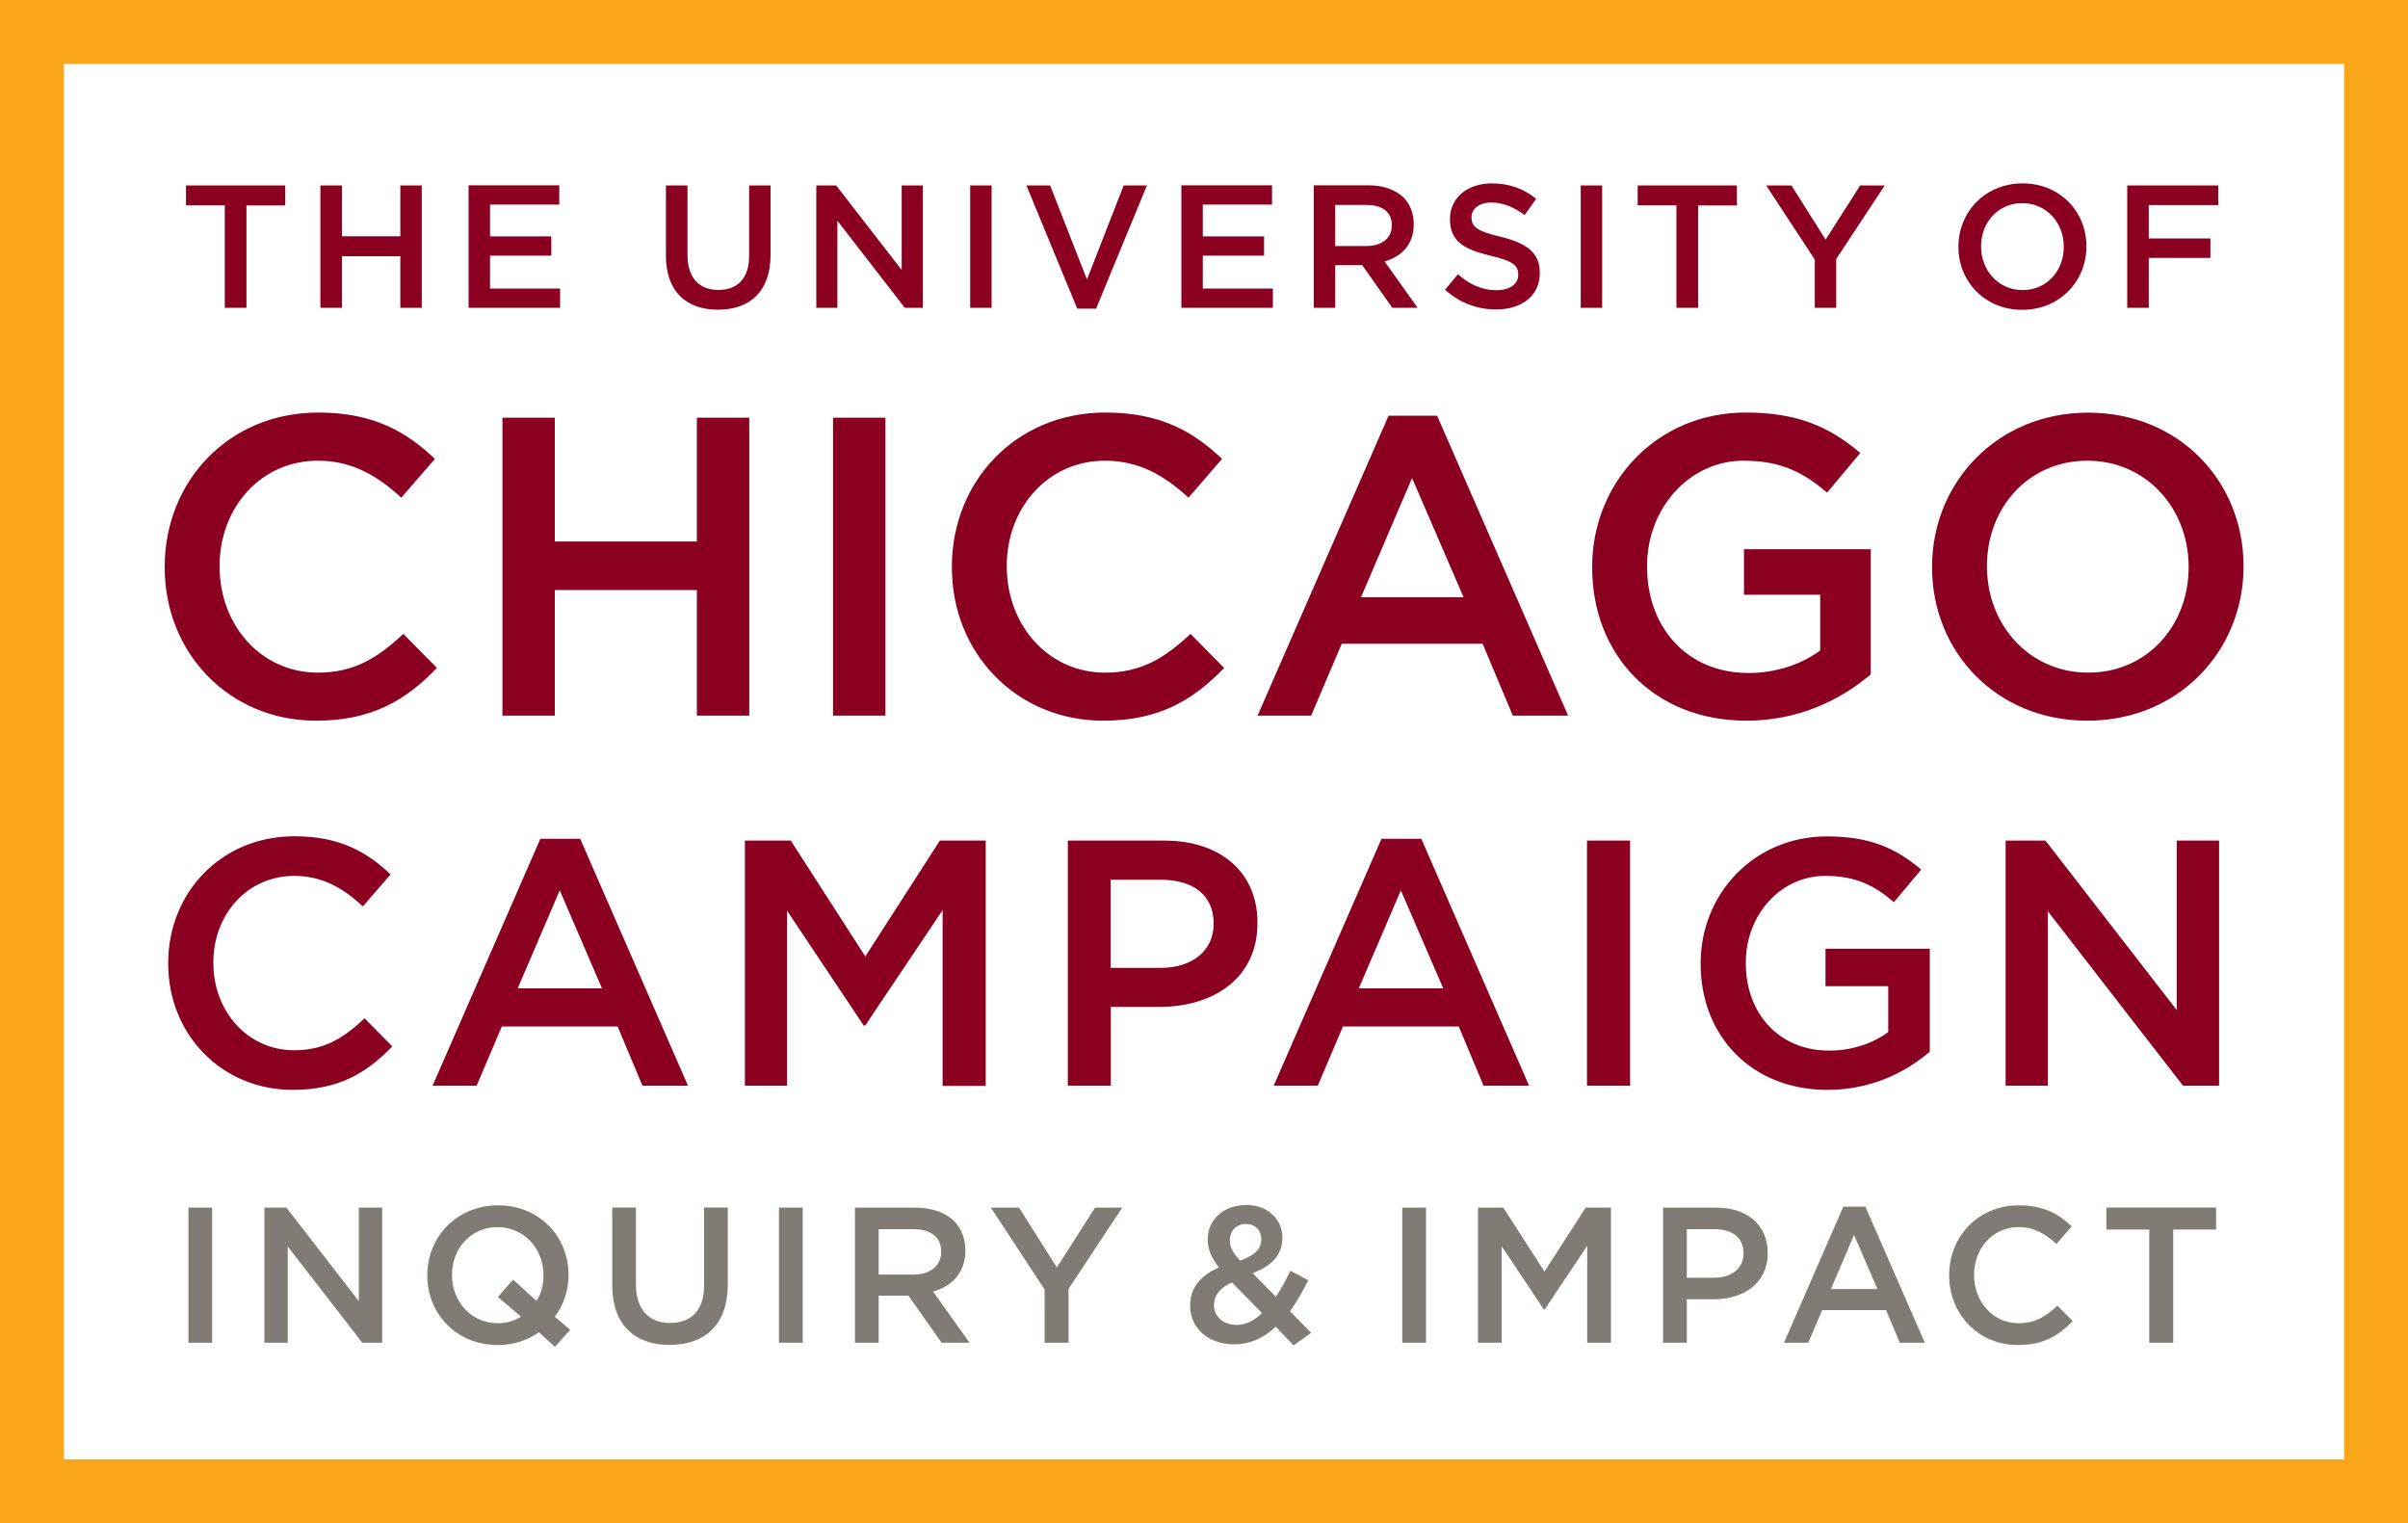 <?xml version="1.0" encoding="utf-8"?>
<!-- Generator: Adobe Illustrator 16.0.4, SVG Export Plug-In . SVG Version: 6.00 Build 0)  -->
<!DOCTYPE svg PUBLIC "-//W3C//DTD SVG 1.1//EN" "http://www.w3.org/Graphics/SVG/1.1/DTD/svg11.dtd">
<svg version="1.1" id="Layer_1" xmlns="http://www.w3.org/2000/svg" xmlns:xlink="http://www.w3.org/1999/xlink" x="0px" y="0px"
	 width="200px" height="126.51px" viewBox="0 0 200 126.51" style="enable-background:new 0 0 200 126.51;" xml:space="preserve">
<g>
	<path style="fill:#FAA61A;" d="M200,126.51H0V0h200V126.51L200,126.51z M5.31,121.2h189.38V5.31H5.31V121.2L5.31,121.2z"/>
	<path style="fill:#817B75;" d="M178.51,111.51h1.99v-9.4h3.56v-1.83h-9.11v1.83h3.56V111.51L178.51,111.51z M167.6,111.7
		c2.1,0,3.38-0.77,4.55-1.99l-1.27-1.28c-0.96,0.9-1.84,1.46-3.22,1.46c-2.15,0-3.7-1.8-3.7-3.99v-0.03c0-2.2,1.55-3.96,3.7-3.96
		c1.28,0,2.24,0.56,3.14,1.4l1.27-1.46c-1.07-1.03-2.33-1.75-4.39-1.75c-3.4,0-5.79,2.61-5.79,5.8v0.03
		C161.9,109.15,164.33,111.7,167.6,111.7 M152.07,107.05l1.92-4.49l1.94,4.49H152.07L152.07,107.05z M148.17,111.51h2.02l1.15-2.71
		h5.31l1.14,2.71h2.08l-4.94-11.3h-1.83L148.17,111.51L148.17,111.51z M140.1,106.12v-4.04h2.29c1.48,0,2.42,0.69,2.42,2v0.03
		c0,1.17-0.93,2-2.42,2H140.1L140.1,106.12z M138.13,111.51h1.97v-3.61h2.23c2.47,0,4.49-1.31,4.49-3.83v-0.03
		c0-2.26-1.65-3.75-4.26-3.75h-4.43V111.51L138.13,111.51z M122.78,111.51h1.94v-8.02l3.51,5.26h0.06l3.54-5.29v8.05h1.97v-11.22
		h-2.1l-3.42,5.31l-3.42-5.31h-2.1V111.51L122.78,111.51z M116.47,111.51h1.97v-11.22h-1.97V111.51L116.47,111.51z"/>
	<path style="fill:#817B75;" d="M102.71,110.03c-1.09,0-1.88-0.69-1.88-1.64v-0.03c0-0.72,0.45-1.41,1.49-1.86l2.5,2.55
		C104.19,109.66,103.48,110.03,102.71,110.03 M103,104.69c-0.62-0.69-0.85-1.11-0.85-1.67V103c0-0.79,0.53-1.35,1.33-1.35
		c0.75,0,1.28,0.51,1.28,1.27v0.03C104.76,103.75,104.15,104.28,103,104.69 M107.44,111.73l1.46-1.04l-1.76-1.8
		c0.58-0.79,1.07-1.67,1.52-2.57l-1.49-0.79c-0.37,0.79-0.77,1.52-1.2,2.16l-1.93-1.96c1.49-0.56,2.47-1.44,2.47-2.92v-0.03
		c0-1.51-1.2-2.71-2.98-2.71c-2,0-3.22,1.31-3.22,2.82v0.03c0,0.82,0.29,1.52,0.93,2.34c-1.54,0.66-2.39,1.7-2.39,3.14v0.03
		c0,1.94,1.57,3.21,3.66,3.21c1.36,0,2.48-0.56,3.45-1.46L107.44,111.73L107.44,111.73z"/>
	<path style="fill:#817B75;" d="M86.76,111.51h1.99v-4.47l4.46-6.75h-2.26l-3.17,4.97l-3.14-4.97H82.3l4.46,6.8V111.51L86.76,111.51z
		 M72.98,105.85v-3.77h2.87c1.46,0,2.32,0.66,2.32,1.86v0.03c0,1.14-0.9,1.88-2.31,1.88H72.98L72.98,105.85z M71.01,111.51h1.97
		v-3.91h2.47l2.76,3.91h2.32l-3.03-4.25c1.57-0.45,2.68-1.56,2.68-3.4v-0.03c0-0.98-0.34-1.81-0.93-2.42
		c-0.72-0.71-1.83-1.12-3.24-1.12h-5V111.51L71.01,111.51z M64.7,111.51h1.97v-11.22H64.7V111.51L64.7,111.51z M55.62,111.69
		c2.93,0,4.83-1.68,4.83-5.04v-6.37h-1.97v6.46c0,2.07-1.07,3.13-2.82,3.13c-1.76,0-2.84-1.12-2.84-3.21v-6.38h-1.97v6.46
		C50.85,110,52.71,111.69,55.62,111.69 M41.36,109.89c-2.23,0-3.82-1.81-3.82-3.99v-0.03c0-2.18,1.56-3.96,3.78-3.96
		c2.23,0,3.82,1.81,3.82,3.99v0.03c0,0.79-0.19,1.51-0.58,2.1l-1.94-1.76l-1.27,1.44l1.92,1.63
		C42.76,109.68,42.1,109.89,41.36,109.89 M46.09,111.85l1.27-1.41l-1.28-1.09c0.74-0.98,1.14-2.18,1.14-3.45v-0.03
		c0-3.16-2.4-5.77-5.85-5.77c-3.45,0-5.88,2.64-5.88,5.8v0.03c0,3.16,2.41,5.77,5.85,5.77c1.31,0,2.47-0.39,3.42-1.06L46.09,111.85
		L46.09,111.85z M21.96,111.51h1.94v-7.99l6.19,7.99h1.65v-11.22H29.8v7.76l-6.01-7.76h-1.83V111.51L21.96,111.51z M15.65,111.51
		h1.97v-11.22h-1.97V111.51L15.65,111.51z"/>
	<path style="fill:#8B0021;" d="M166.57,90.16h3.52V75.68l11.22,14.48h3V69.81h-3.52v14.07l-10.9-14.07h-3.31V90.16L166.57,90.16z
		 M151.79,90.51c3.61,0,6.48-1.45,8.49-3.17v-8.55h-8.66v3.11h5.21v3.81c-1.25,0.93-3,1.54-4.91,1.54c-4.16,0-6.92-3.08-6.92-7.27
		v-0.06c0-3.9,2.85-7.18,6.6-7.18c2.59,0,4.13,0.84,5.7,2.18l2.27-2.7c-2.09-1.78-4.27-2.76-7.82-2.76c-6.13,0-10.5,4.83-10.5,10.52
		v0.06C141.24,85.98,145.43,90.51,151.79,90.51 M131.81,90.16h3.58V69.81h-3.58V90.16L131.81,90.16z M112.86,82.08l3.49-8.14
		l3.52,8.14H112.86L112.86,82.08z M105.79,90.16h3.66l2.09-4.91h9.62l2.06,4.91h3.78l-8.95-20.5h-3.31L105.79,90.16L105.79,90.16z
		 M92.25,80.39v-7.33h4.16c2.67,0,4.39,1.25,4.39,3.63v0.06c0,2.12-1.69,3.63-4.39,3.63H92.25L92.25,80.39z M88.68,90.16h3.58v-6.54
		h4.04c4.48,0,8.14-2.38,8.14-6.95v-0.06c0-4.1-2.99-6.8-7.73-6.8h-8.02V90.16L88.68,90.16z M61.85,90.16h3.52V75.63l6.37,9.54h0.12
		l6.43-9.59v14.6h3.58V69.81h-3.81l-6.19,9.62l-6.19-9.62h-3.81V90.16L61.85,90.16z M43,82.08l3.49-8.14L50,82.08H43L43,82.08z
		 M35.93,90.16h3.66l2.09-4.91h9.62l2.06,4.91h3.78l-8.95-20.5h-3.31L35.93,90.16L35.93,90.16z M24.32,90.51
		c3.81,0,6.13-1.4,8.26-3.61l-2.3-2.33c-1.74,1.63-3.34,2.65-5.84,2.65c-3.9,0-6.72-3.26-6.72-7.24v-0.06
		c0-3.98,2.82-7.18,6.72-7.18c2.33,0,4.07,1.02,5.7,2.53l2.3-2.65c-1.95-1.86-4.22-3.17-7.97-3.17c-6.16,0-10.5,4.74-10.5,10.52
		v0.06C13.97,85.89,18.39,90.51,24.32,90.51"/>
	<path style="fill:#8B0021;" d="M176.68,25.56h1.79v-4.14h5.12V19.8h-5.12v-2.77h5.77V15.4h-7.56V25.56L176.68,25.56z M167.99,24.09
		c-2.02,0-3.45-1.64-3.45-3.61v-0.03c0-1.97,1.41-3.58,3.42-3.58c2.02,0,3.45,1.64,3.45,3.61v0.03
		C171.41,22.48,170.01,24.09,167.99,24.09 M167.96,25.73c3.12,0,5.33-2.39,5.33-5.25v-0.03c0-2.86-2.18-5.22-5.3-5.22
		c-3.12,0-5.33,2.39-5.33,5.25v0.03C162.66,23.36,164.84,25.73,167.96,25.73 M150.71,25.56h1.8v-4.05l4.03-6.11h-2.04l-2.87,4.5
		l-2.84-4.5h-2.1l4.04,6.15V25.56L150.71,25.56z M139.24,25.56h1.8v-8.5h3.22V15.4h-8.24v1.65h3.22V25.56L139.24,25.56z
		 M131.29,25.56h1.78V15.4h-1.78V25.56L131.29,25.56z M124.26,25.7c2.13,0,3.63-1.13,3.63-3.03v-0.03c0-1.68-1.12-2.45-3.26-2.98
		c-1.94-0.46-2.41-0.81-2.41-1.6v-0.03c0-0.67,0.61-1.21,1.65-1.21c0.93,0,1.84,0.36,2.76,1.04l0.96-1.35
		c-1.03-0.83-2.21-1.28-3.69-1.28c-2.02,0-3.47,1.2-3.47,2.95v0.03c0,1.87,1.22,2.51,3.38,3.03c1.89,0.44,2.29,0.83,2.29,1.55v0.03
		c0,0.77-0.7,1.28-1.8,1.28c-1.26,0-2.23-0.48-3.21-1.32l-1.07,1.28C121.24,25.16,122.71,25.7,124.26,25.7 M110.9,20.43v-3.41h2.6
		c1.32,0,2.1,0.59,2.1,1.68v0.03c0,1.03-0.81,1.7-2.09,1.7H110.9L110.9,20.43z M109.11,25.56h1.79v-3.54h2.24l2.5,3.54h2.1
		l-2.74-3.85c1.42-0.41,2.42-1.41,2.42-3.08V18.6c0-0.88-0.3-1.64-0.84-2.19c-0.65-0.64-1.65-1.02-2.93-1.02h-4.53V25.56
		L109.11,25.56z M98.12,25.56h7.6v-1.6H99.9v-2.73h5.09v-1.6H99.9v-2.64h5.75v-1.6h-7.53V25.56L98.12,25.56z M89.47,25.63h1.57
		l4.22-10.23h-1.93l-3.05,7.81l-3.06-7.81h-1.97L89.47,25.63L89.47,25.63z M80.58,25.56h1.78V15.4h-1.78V25.56L80.58,25.56z
		 M67.79,25.56h1.76v-7.23l5.6,7.23h1.5V15.4h-1.76v7.02l-5.44-7.02h-1.65V25.56L67.79,25.56z M59.63,25.72
		c2.66,0,4.37-1.52,4.37-4.56V15.4h-1.78v5.85c0,1.87-0.97,2.83-2.55,2.83c-1.6,0-2.57-1.02-2.57-2.9V15.4h-1.79v5.85
		C55.31,24.19,56.99,25.72,59.63,25.72 M38.92,25.56h7.6v-1.6h-5.82v-2.73h5.09v-1.6h-5.09v-2.64h5.75v-1.6h-7.53V25.56L38.92,25.56
		z M26.61,25.56h1.79v-4.28h4.85v4.28h1.78V15.4h-1.78v4.22h-4.85V15.4h-1.79V25.56L26.61,25.56z M18.67,25.56h1.8v-8.5h3.22V15.4
		h-8.24v1.65h3.22V25.56L18.67,25.56z"/>
	<path style="fill:#8B0021;" d="M173.44,55.86c-4.91,0-8.41-3.99-8.41-8.8v-0.07c0-4.81,3.43-8.73,8.34-8.73c4.91,0,8.41,3.99,8.41,8.8v0.07
		C181.78,51.93,178.35,55.86,173.44,55.86 M173.37,59.85c7.6,0,12.97-5.83,12.97-12.79v-0.07c0-6.96-5.3-12.72-12.9-12.72
		c-7.6,0-12.97,5.83-12.97,12.79v0.07C160.47,54.09,165.77,59.85,173.37,59.85 M145.06,59.85c4.38,0,7.88-1.77,10.32-3.85V45.61
		h-10.53v3.78h6.33v4.63c-1.52,1.13-3.64,1.87-5.97,1.87c-5.05,0-8.41-3.75-8.41-8.83v-0.07c0-4.73,3.46-8.73,8.02-8.73
		c3.15,0,5.02,1.02,6.93,2.65l2.76-3.29c-2.54-2.16-5.19-3.36-9.51-3.36c-7.46,0-12.76,5.87-12.76,12.79v0.07
		C132.23,54.34,137.32,59.85,145.06,59.85 M113.04,49.6l4.24-9.9l4.28,9.9H113.04L113.04,49.6z M104.45,59.43h4.45l2.54-5.97h11.7
		l2.51,5.97h4.59l-10.88-24.91h-4.03L104.45,59.43L104.45,59.43z M91.63,59.85c4.63,0,7.46-1.7,10.04-4.38l-2.79-2.83
		c-2.12,1.98-4.06,3.22-7.1,3.22c-4.73,0-8.16-3.96-8.16-8.8v-0.07c0-4.84,3.43-8.73,8.16-8.73c2.83,0,4.95,1.24,6.93,3.07
		l2.79-3.22c-2.37-2.26-5.12-3.85-9.68-3.85c-7.49,0-12.76,5.76-12.76,12.79v0.07C79.05,54.23,84.42,59.85,91.63,59.85 M69.19,59.43
		h4.35V34.69h-4.35V59.43L69.19,59.43z M41.73,59.43h4.35V49h11.8v10.43h4.35V34.69h-4.35v10.28h-11.8V34.69h-4.35V59.43
		L41.73,59.43z M26.25,59.85c4.63,0,7.46-1.7,10.04-4.38l-2.79-2.83c-2.12,1.98-4.06,3.22-7.1,3.22c-4.74,0-8.16-3.96-8.16-8.8
		v-0.07c0-4.84,3.43-8.73,8.16-8.73c2.83,0,4.95,1.24,6.93,3.07l2.79-3.22c-2.37-2.26-5.12-3.85-9.68-3.85
		c-7.49,0-12.76,5.76-12.76,12.79v0.07C13.67,54.23,19.04,59.85,26.25,59.85"/>
</g>
</svg>
